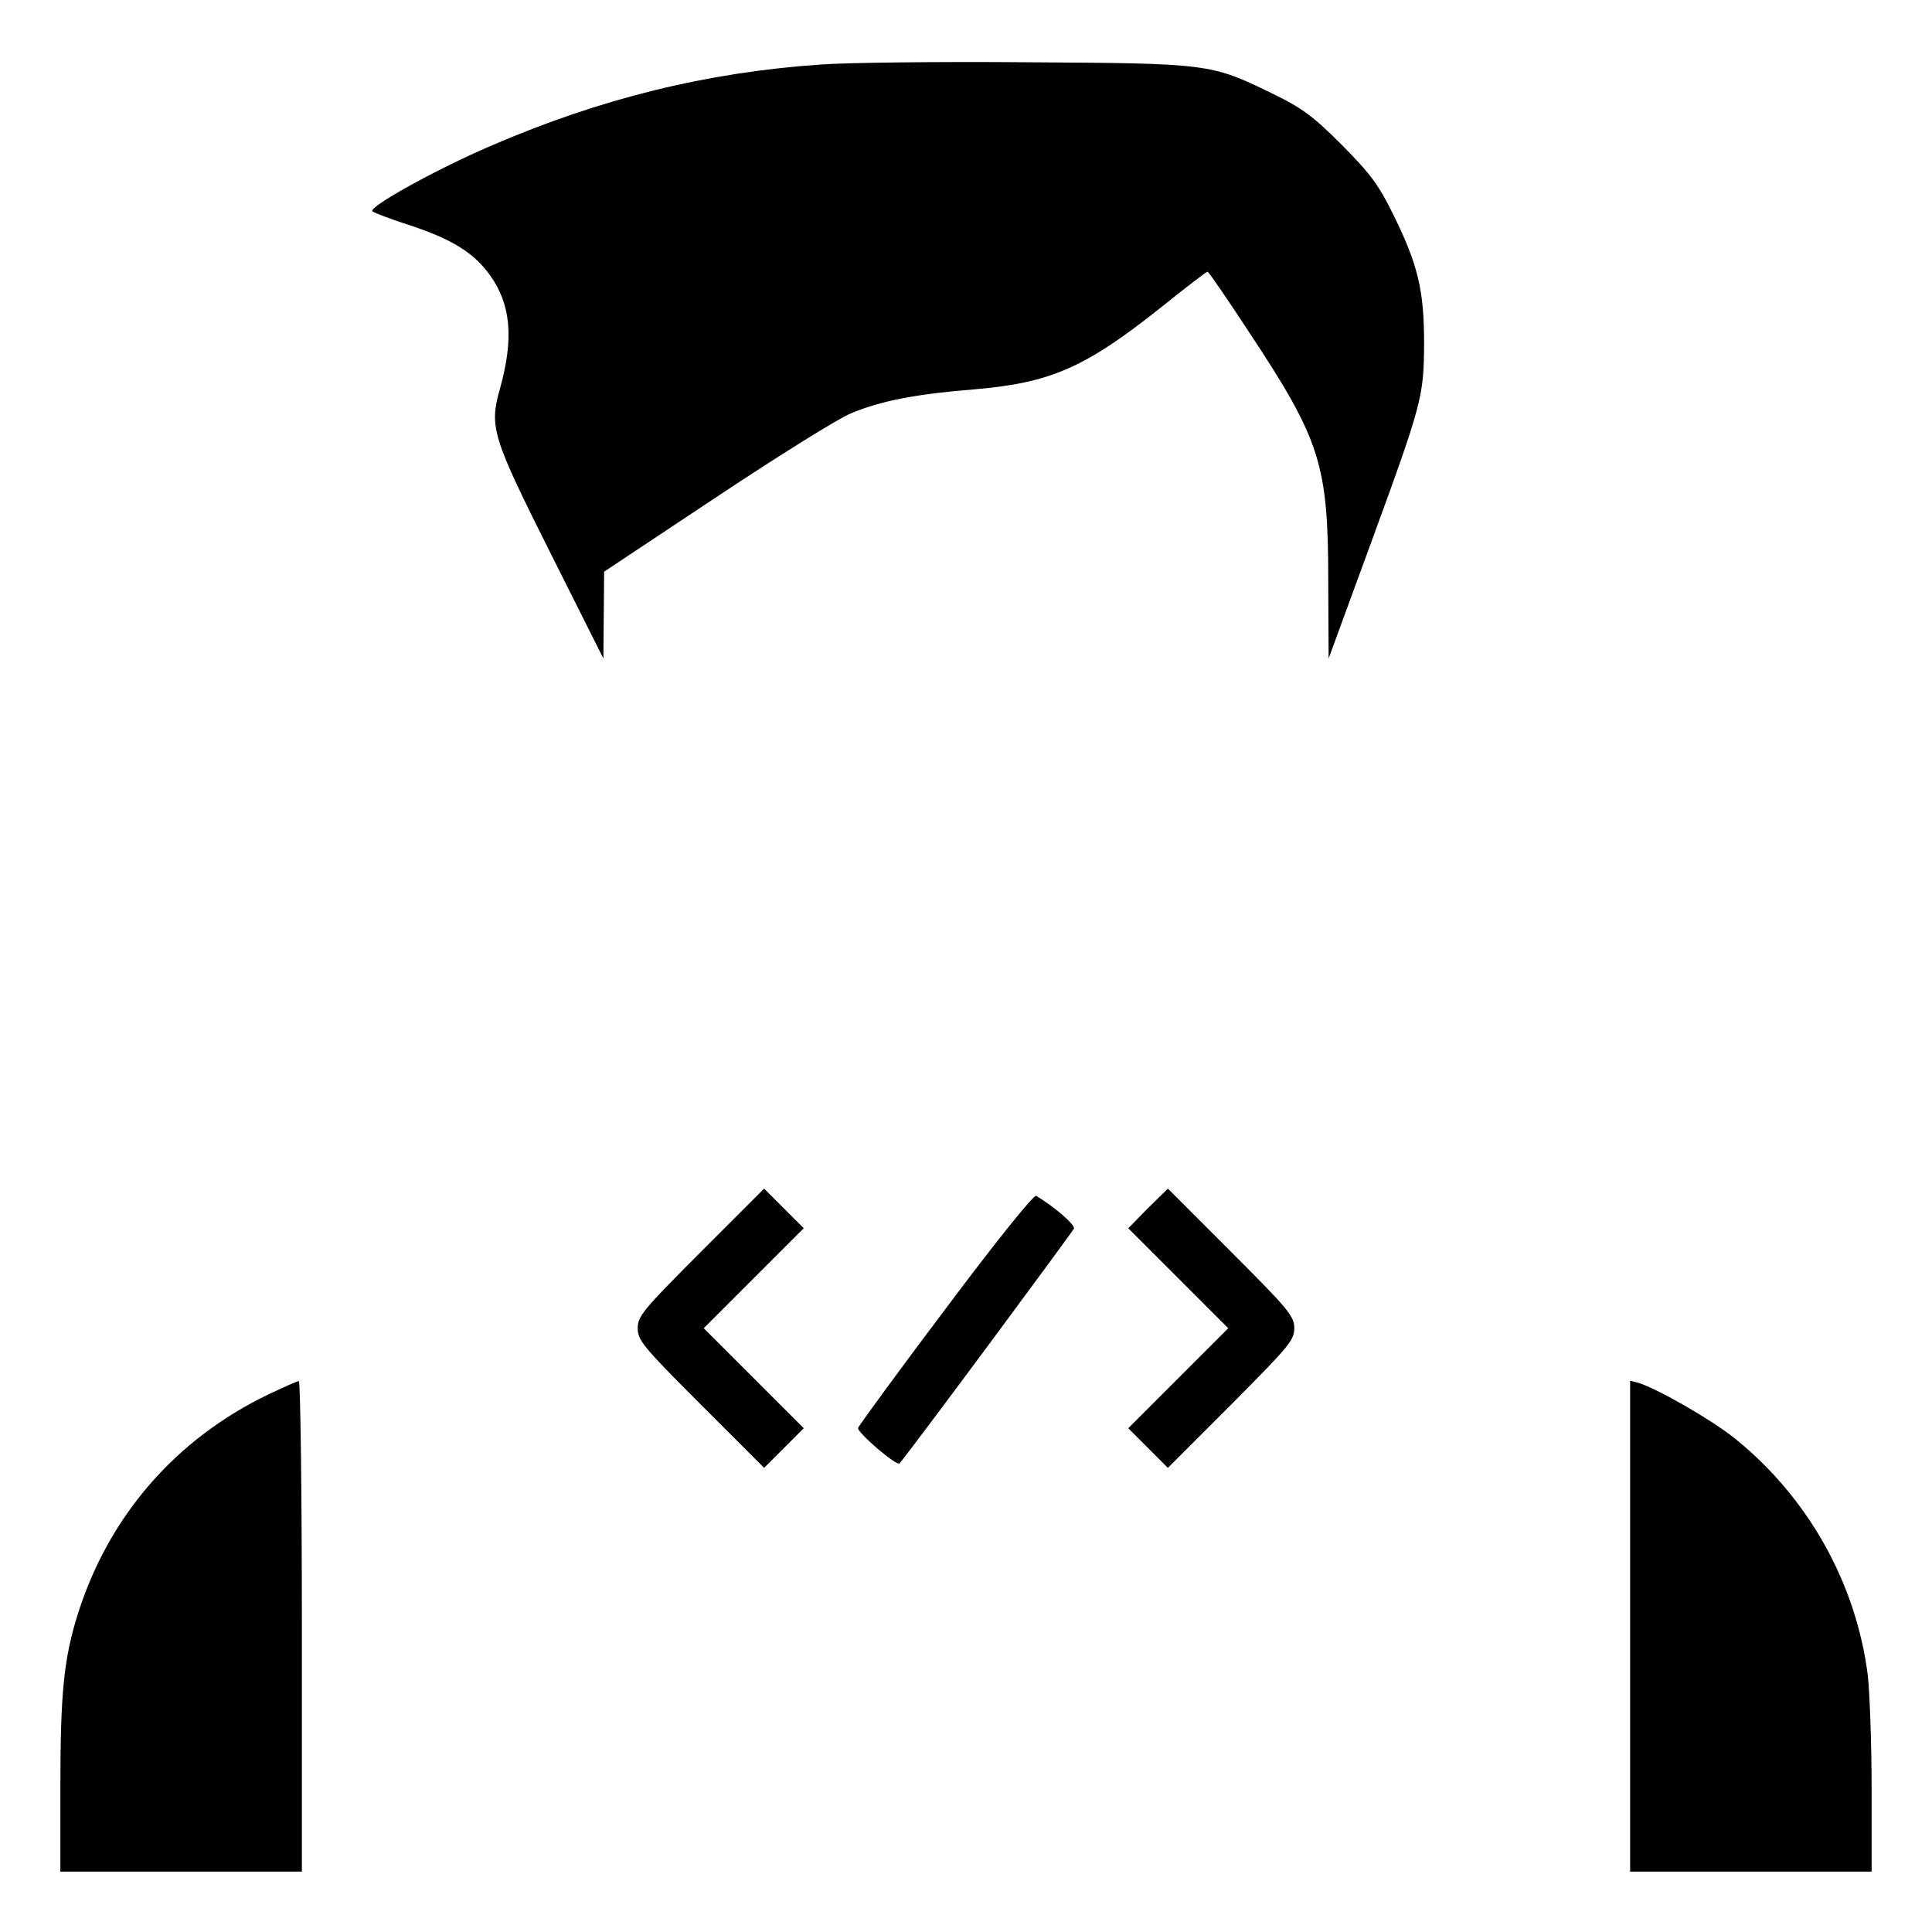 <?xml version="1.0" standalone="no"?>
<!DOCTYPE svg PUBLIC "-//W3C//DTD SVG 20010904//EN"
 "http://www.w3.org/TR/2001/REC-SVG-20010904/DTD/svg10.dtd">
<svg version="1.0" xmlns="http://www.w3.org/2000/svg"
 width="512pt" height="512pt" viewBox="0 0 512 512"
 preserveAspectRatio="xMidYMid meet">

<g transform="translate(0,512) scale(0.1,-0.1)"
fill="#000000" stroke="none">
<path d="M2175 4949 c-304 -21 -583 -90 -873 -215 -145 -62 -327 -163 -315
-174 4 -4 52 -22 105 -39 107 -36 164 -71 207 -131 55 -77 63 -167 26 -300
-29 -102 -21 -127 135 -438 l139 -277 1 115 1 115 298 198 c164 109 324 209
357 222 79 33 174 51 324 63 202 17 294 56 495 216 66 53 122 96 125 96 3 0
53 -73 112 -163 187 -283 208 -348 208 -656 l1 -206 110 300 c139 380 142 393
143 535 0 140 -16 208 -81 340 -39 80 -61 109 -137 186 -78 78 -106 98 -186
137 -162 79 -168 79 -650 82 -234 2 -479 -1 -545 -6z"/>
<path d="M1857 1802 c-152 -152 -167 -170 -167 -202 0 -32 15 -50 167 -202
l168 -168 52 52 53 53 -132 132 -133 133 133 133 132 132 -53 53 -52 52 -168
-168z"/>
<path d="M3042 1918 l-52 -53 132 -132 133 -133 -133 -133 -132 -132 53 -53
52 -52 168 168 c152 153 167 170 167 202 0 32 -15 50 -168 203 l-167 167 -53
-52z"/>
<path d="M2507 1653 c-126 -167 -230 -310 -233 -317 -4 -11 103 -103 110 -94
40 48 458 613 462 622 4 10 -52 58 -100 87 -6 4 -109 -124 -239 -298z"/>
<path d="M712 1425 c-246 -118 -423 -322 -505 -580 -38 -120 -47 -212 -47
-461 l0 -224 320 0 320 0 0 650 c0 358 -4 650 -8 650 -4 0 -40 -16 -80 -35z"/>
<path d="M4320 811 l0 -651 320 0 320 0 0 218 c0 120 -5 255 -10 301 -31 247
-160 475 -355 631 -65 51 -200 128 -252 145 l-23 6 0 -650z"/>
</g>
</svg>
